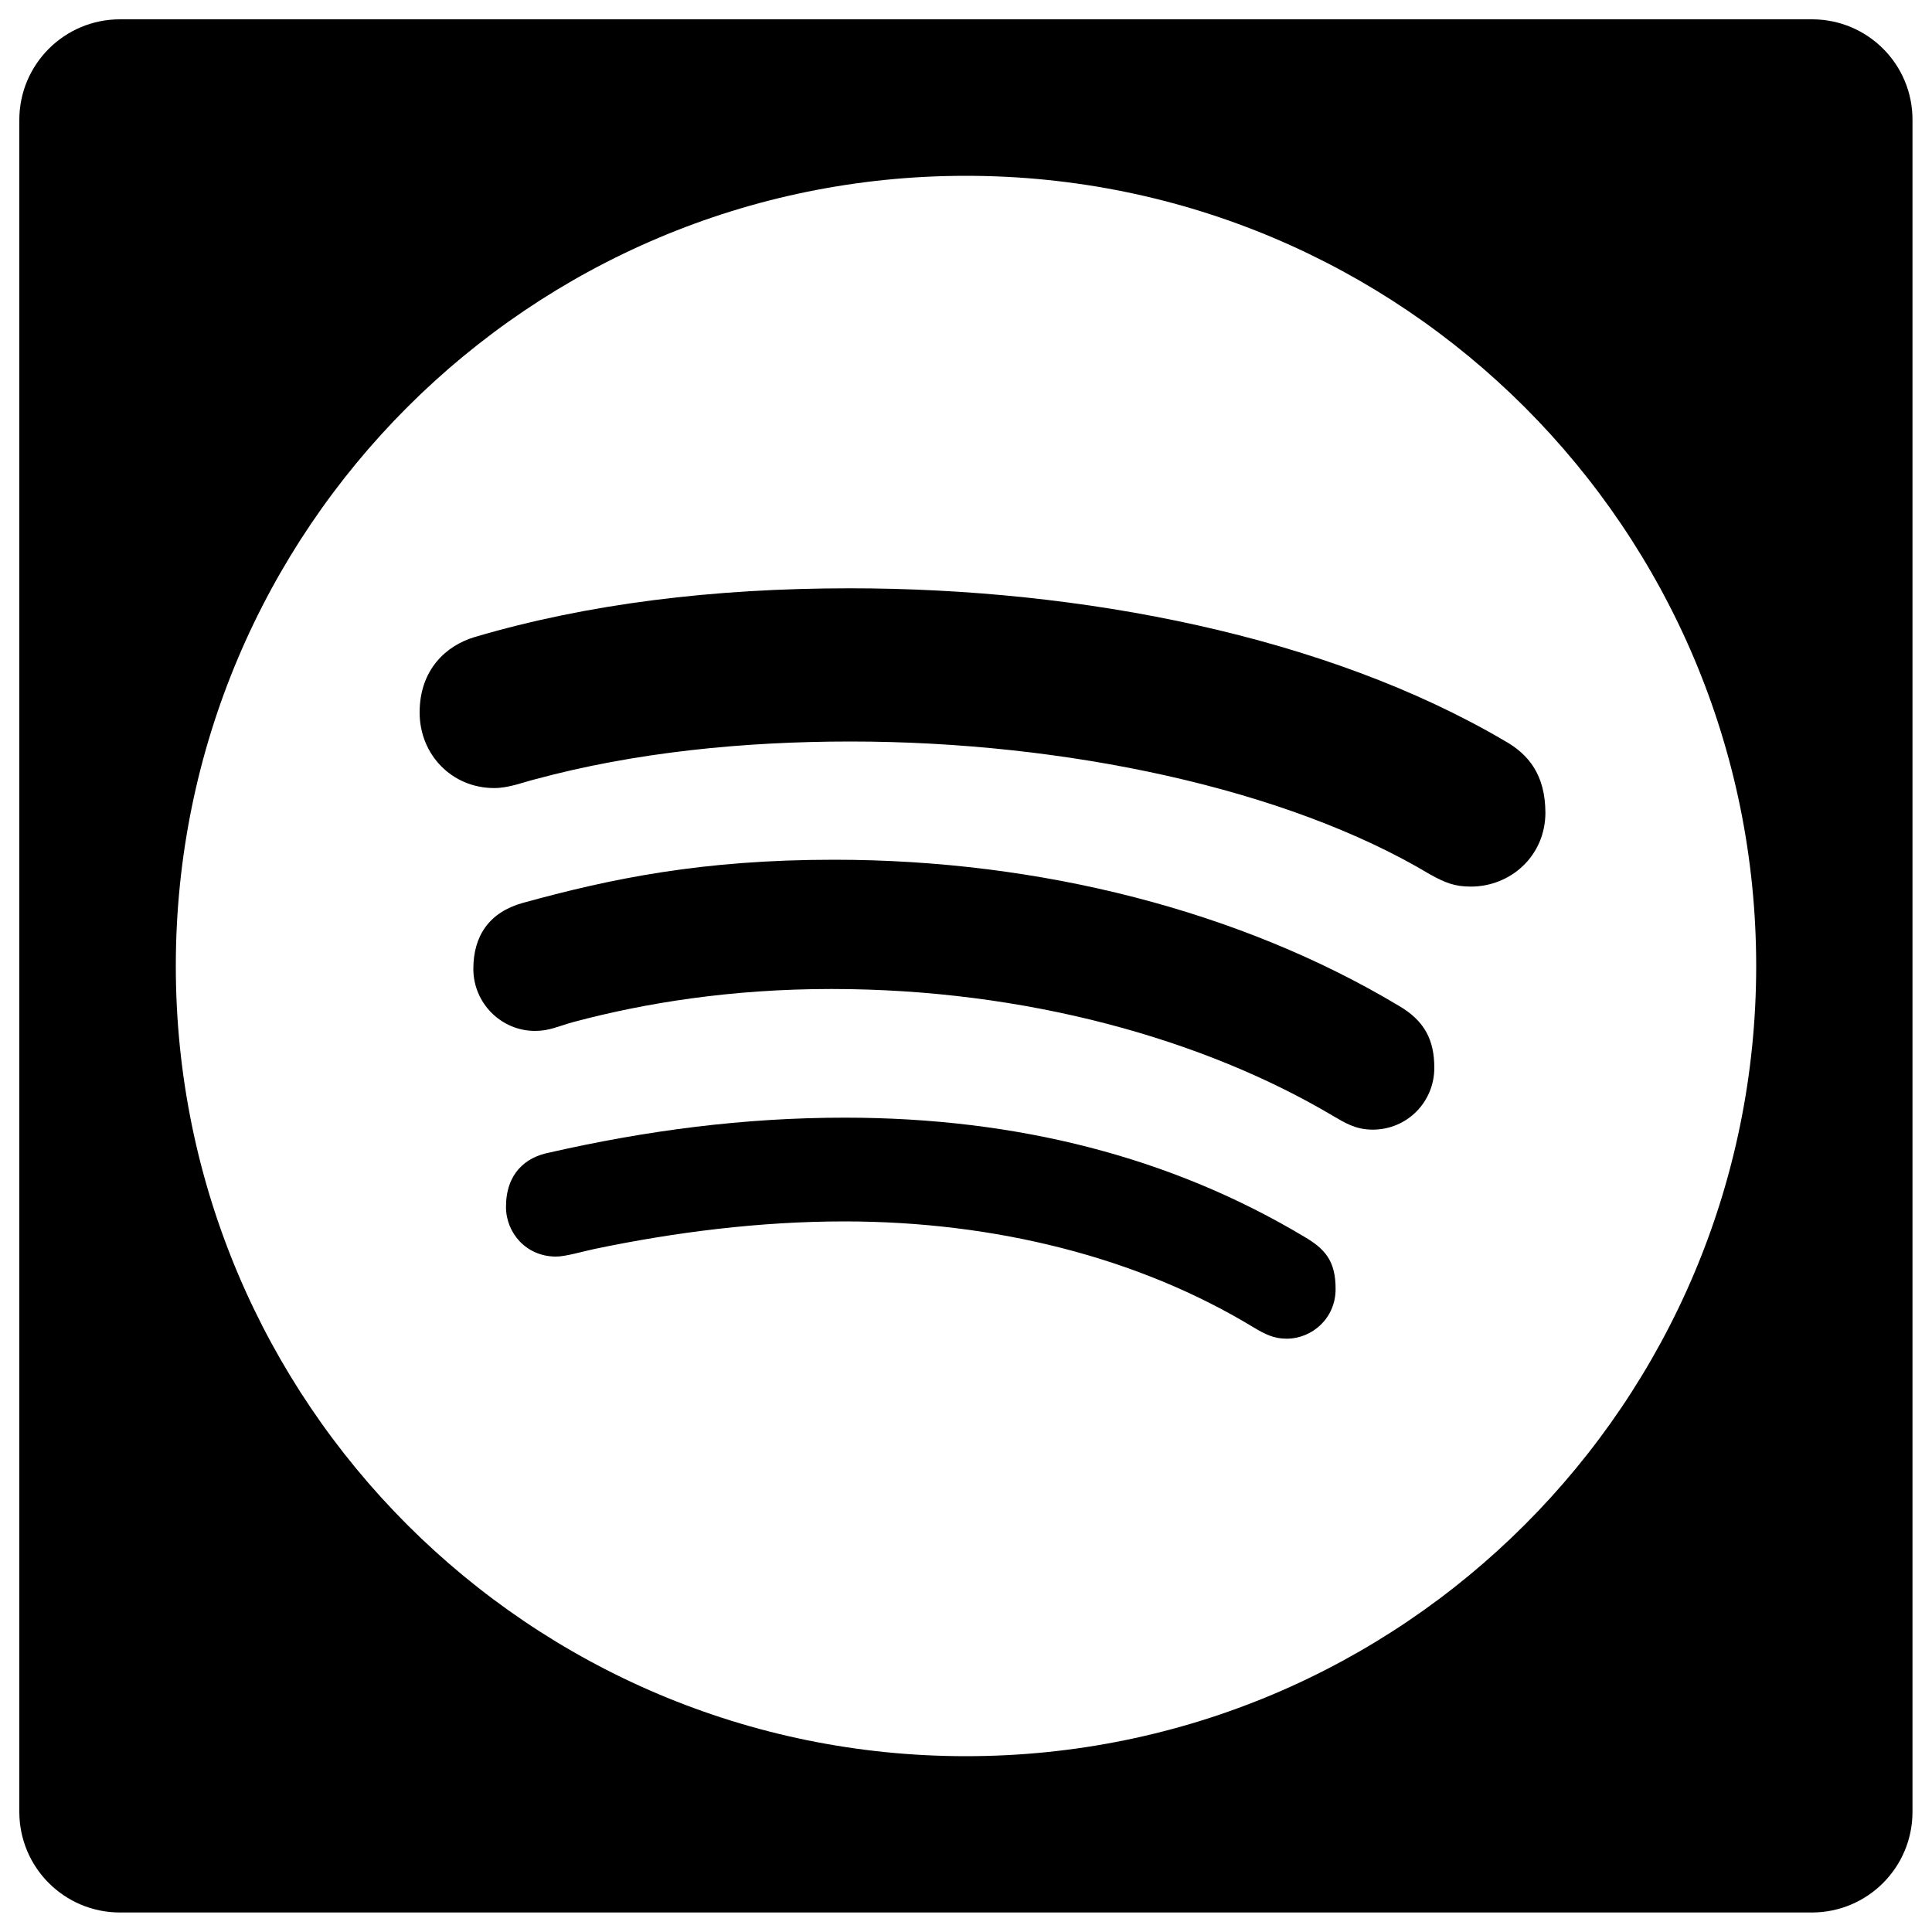 <?xml version="1.0" encoding="utf-8"?>
<!-- Svg Vector Icons : http://www.onlinewebfonts.com/icon -->
<!DOCTYPE svg PUBLIC "-//W3C//DTD SVG 1.1//EN" "http://www.w3.org/Graphics/SVG/1.1/DTD/svg11.dtd">
<svg version="1.1" xmlns="http://www.w3.org/2000/svg" xmlns:xlink="http://www.w3.org/1999/xlink" x="0px" y="0px" viewBox="0 0 1000 1000" enable-background="new 0 0 1000 1000" xml:space="preserve">
<g><g><g><path d="M723.7,520.4c-81.4-48.7-185-75.4-292-75.4c-68.3,0-115.3,9.7-161.3,22.4c-17,4.8-25.4,16.8-25.4,34.1c0,17.7,14.4,32.1,31.9,32.1c7.5,0,11.9-2.4,19.9-4.6c37-9.9,81.7-17.1,133.5-17.1c101,0,193.2,26.2,259.7,65.7c6,3.5,11.6,7.1,20.5,7.1c17.8,0,31.9-14.3,31.9-32C742.4,538.2,737.3,528.2,723.7,520.4z"/><path d="M675.2,640.2c-68.6-41.1-148.4-61.7-237.9-61.7c-52.3,0-102.6,6.6-153.1,18.1c-12.3,2.4-22.3,10.9-22.3,28.1c0,13.4,10.4,25.7,25.9,25.7c5,0,13.5-2.6,20.2-4c41.2-8.6,85.2-14.2,129-14.2c78.4,0,152.4,18.8,211.6,54.7c6.2,3.7,10.7,6,17.3,6c13.5,0,25.4-10.8,25.4-25.6C691.4,652.3,685.4,646.2,675.2,640.2z"/><path d="M778.7,383.4c-92.3-54.2-218.7-78.9-338.8-78.9c-70.7,0-135.8,8-194.1,25.2c-14.9,4.4-28.6,16.9-28.6,39.1c0,21.8,16.7,39.1,38.6,39.1c7.5,0,15-3,21-4.5c51.6-14,107.9-19.6,163.4-19.6c111.1,0,226,24.4,300,68.8c7.8,4.3,12.7,6.3,21.1,6.3c20.7,0,38.6-16,38.6-38.3C799.8,401,791.2,390.4,778.7,383.4z"/><path d="M937.9,10H62.1C33.3,10,10,33.3,10,62.1v875.7c0,28.8,23.3,52.1,52.1,52.1h875.7c28.8,0,52.1-23.3,52.1-52.1V62.1C990,33.3,966.7,10,937.9,10z M500,909C274.1,909,91,725.9,91,500C91,274.1,274.1,91,500,91c225.9,0,409,183.1,409,409C909,725.9,725.9,909,500,909z"/></g></g><g></g><g></g><g></g><g></g><g></g><g></g><g></g><g></g><g></g><g></g><g></g><g></g><g></g><g></g><g></g></g>
</svg>